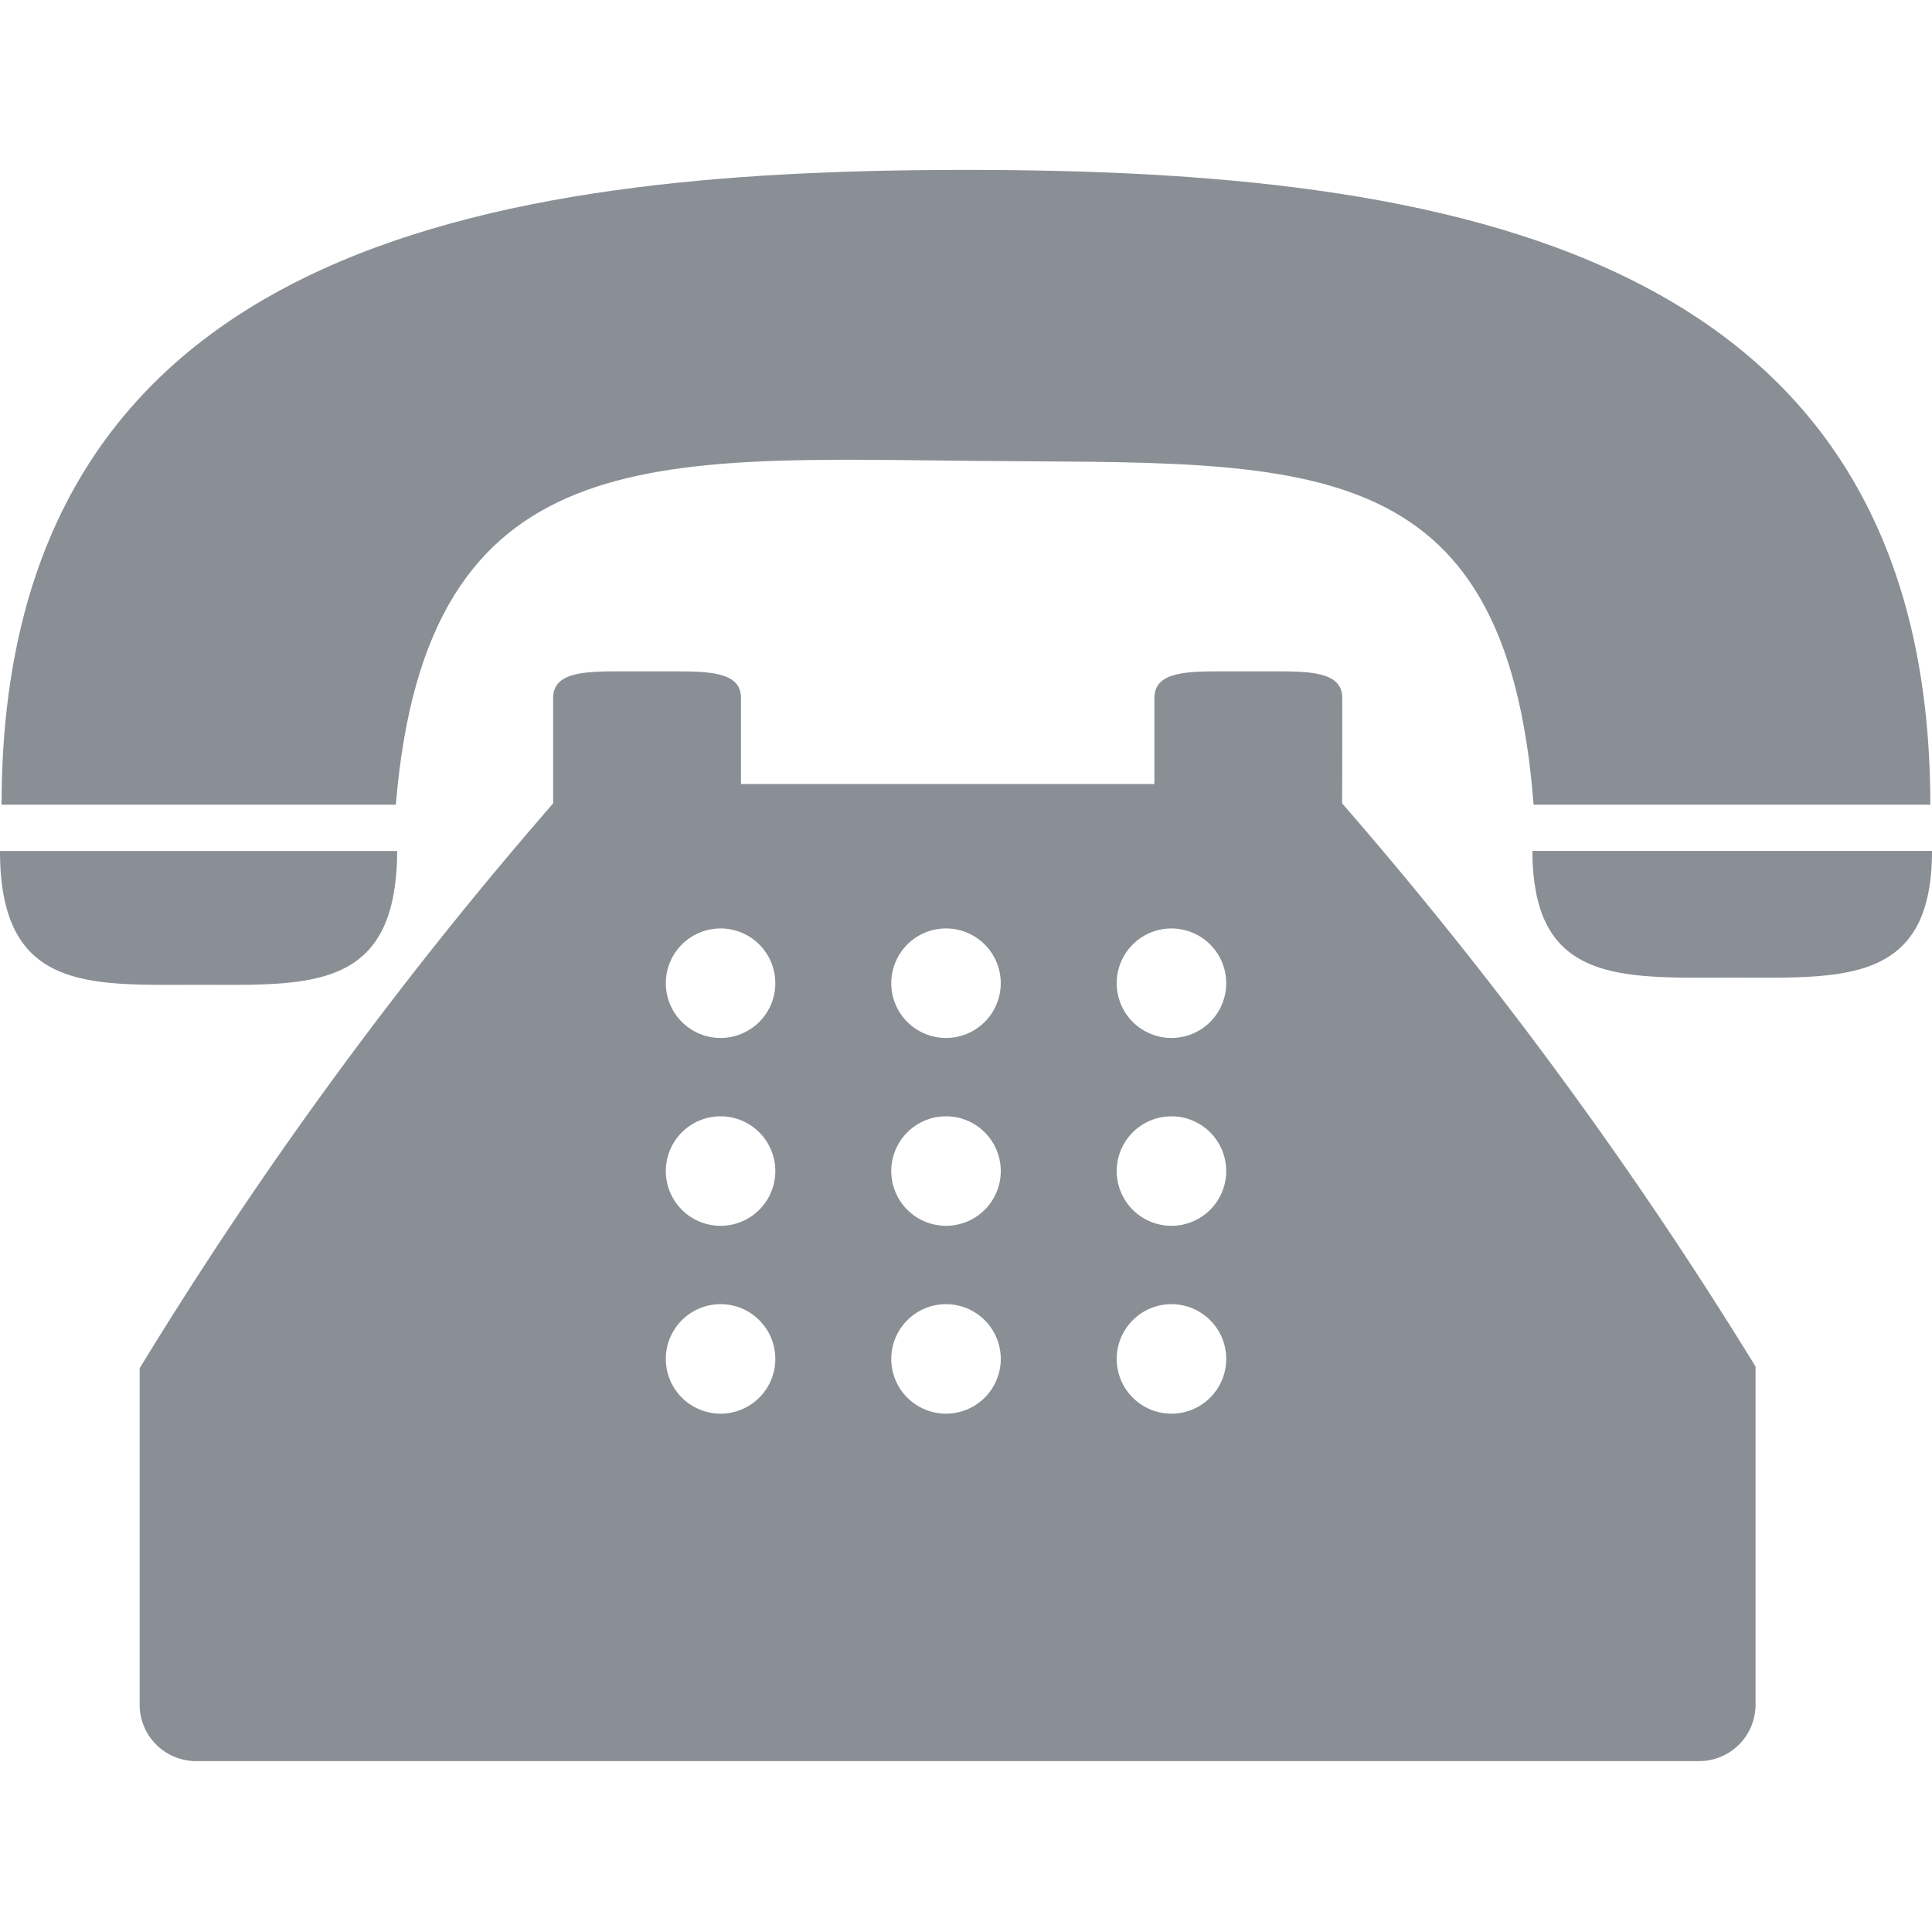 <svg xmlns="http://www.w3.org/2000/svg" xmlns:xlink="http://www.w3.org/1999/xlink" width="19.479" height="19.479" viewBox="0 0 19.479 19.479"><defs><style>.a,.c{fill:#898f95;}.a{stroke:#707070;}.b{clip-path:url(#a);}</style><clipPath id="a"><rect class="a" width="19.479" height="19.479"/></clipPath></defs><g class="b"><g transform="translate(0 1.721)"><path class="c" d="M9.855,5.4c3.282.032,5.338-.172,5.616,3.466h4c0-5.636-4.915-6.4-9.723-6.4s-9.723.76-9.723,6.4H4C4.307,5.162,6.6,5.371,9.855,5.4Z" transform="translate(-0.009 -2.474)"/><path class="c" d="M2,13.681c.975,0,1.786.058,1.966-.9a2.447,2.447,0,0,0,.038-.449H0C0,13.757.9,13.681,2,13.681Z" transform="translate(0 -5.473)"/><path class="c" d="M22.247,12.331H22.21a2.142,2.142,0,0,0,.042.449c.19.884,1,.829,1.972.829,1.112,0,2.014.073,2.014-1.278H22.247Z" transform="translate(-6.759 -5.473)"/><path class="c" d="M14.149,10.569V10c0-.253-.292-.269-.653-.269h-.589c-.36,0-.652.016-.652.269v.867H8.087V10c0-.253-.292-.269-.652-.269h-.59c-.36,0-.652.016-.652.269v1.062a42,42,0,0,0-4.169,5.695l0,3.393a.569.569,0,0,0,.568.568H17.748a.569.569,0,0,0,.568-.568v-3.41a42.752,42.752,0,0,0-4.168-5.678ZM7.881,17.215a.552.552,0,1,1,.552-.552A.552.552,0,0,1,7.881,17.215Zm0-1.894a.552.552,0,1,1,.552-.552A.552.552,0,0,1,7.881,15.321Zm0-1.894a.552.552,0,1,1,.552-.552A.552.552,0,0,1,7.881,13.427Zm2.273,3.788a.552.552,0,1,1,.552-.552A.552.552,0,0,1,10.155,17.215Zm0-1.894a.552.552,0,1,1,.552-.552A.552.552,0,0,1,10.155,15.321Zm0-1.894a.552.552,0,1,1,.552-.552A.552.552,0,0,1,10.155,13.427Zm2.273,3.788a.552.552,0,1,1,.552-.552A.552.552,0,0,1,12.428,17.215Zm0-1.894a.552.552,0,1,1,.552-.552A.552.552,0,0,1,12.428,15.321Zm0-1.894a.552.552,0,1,1,.552-.552A.552.552,0,0,1,12.428,13.427Z" transform="translate(-0.616 -4.683)"/></g></g></svg>